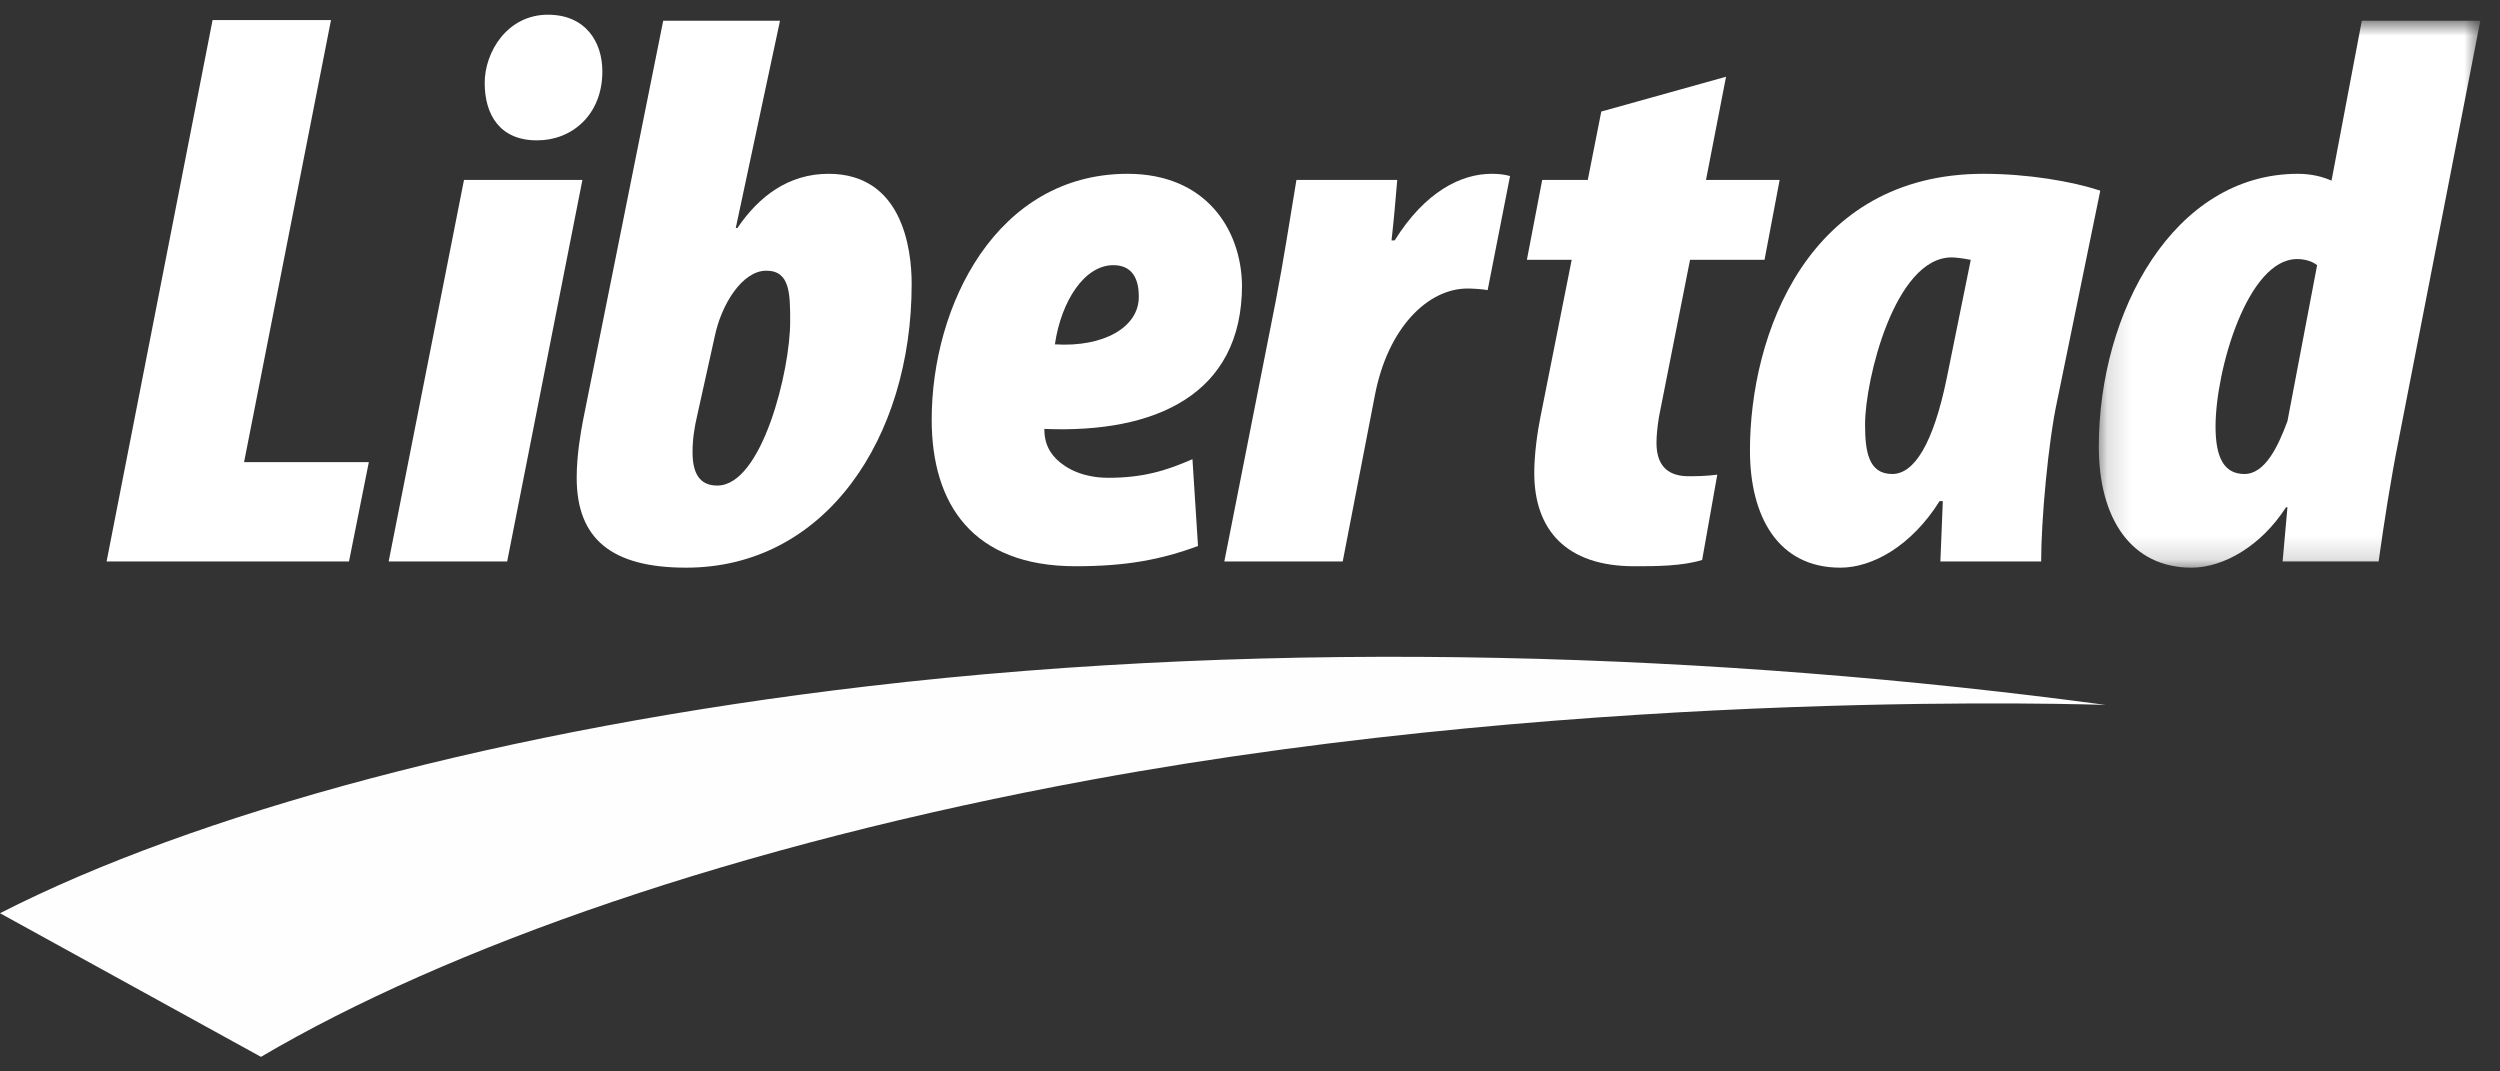 <svg width="105" height="45" viewBox="0 0 105 45" fill="none" xmlns="http://www.w3.org/2000/svg">
<rect x="0" y="0" width="105" height="45" fill="#333333" stroke="none"/>
<path fill-rule="evenodd" clip-rule="evenodd" d="M8.928 0.844L4.477 23.581H14.658L15.491 19.41H10.251L13.902 0.844H8.928Z" fill="white"/>
<path fill-rule="evenodd" clip-rule="evenodd" d="M22.542 5.894H22.575C23.989 5.894 25.299 4.853 25.299 2.997C25.299 1.757 24.592 0.618 23.012 0.618C21.301 0.618 20.357 2.189 20.357 3.482C20.357 4.822 20.999 5.894 22.542 5.894Z" fill="white"/>
<path fill-rule="evenodd" clip-rule="evenodd" d="M24.461 7.557H19.488L16.324 23.581H21.301L24.461 7.557Z" fill="white"/>
<path fill-rule="evenodd" clip-rule="evenodd" d="M29.294 17.397L30.025 14.103C30.298 12.8 31.166 11.369 32.186 11.369C33.187 11.369 33.187 12.347 33.187 13.519C33.187 15.564 32.007 20.394 30.126 20.394C29.357 20.394 29.087 19.842 29.087 18.991C29.087 18.462 29.157 17.978 29.294 17.397ZM24.221 20.068C24.221 22.641 25.698 23.842 28.818 23.842C34.664 23.842 38.29 18.406 38.29 11.927C38.29 10.424 37.887 7.3 34.799 7.3C33.118 7.3 31.877 8.242 30.97 9.577H30.902L32.76 0.871H27.855L24.487 17.656C24.388 18.18 24.221 19.124 24.221 20.068Z" fill="white"/>
<path fill-rule="evenodd" clip-rule="evenodd" d="M46.76 11.137C47.493 11.137 47.829 11.629 47.829 12.443V12.475C47.829 13.744 46.352 14.591 44.305 14.463C44.573 12.637 45.549 11.137 46.76 11.137ZM45.174 23.782C47.261 23.782 48.739 23.518 50.316 22.931L50.083 19.285C48.976 19.772 48 20.067 46.555 20.067C45.477 20.067 44.771 19.676 44.371 19.285C43.972 18.889 43.862 18.462 43.862 18.014C48.505 18.209 52.164 16.587 52.164 11.986C52.134 9.639 50.651 7.3 47.361 7.3C41.851 7.3 39.131 12.834 39.131 17.624C39.131 21.172 40.849 23.782 45.174 23.782Z" fill="white"/>
<path fill-rule="evenodd" clip-rule="evenodd" d="M56.394 23.581L57.743 16.614C58.284 13.774 59.962 12.118 61.638 12.118C61.905 12.118 62.308 12.15 62.481 12.186L63.422 7.394C63.181 7.326 62.945 7.3 62.645 7.3C61.37 7.3 59.858 8.044 58.577 10.096H58.444C58.541 9.251 58.613 8.403 58.684 7.557H54.45C54.178 9.185 53.906 10.974 53.575 12.676L51.422 23.581H56.394Z" fill="white"/>
<path fill-rule="evenodd" clip-rule="evenodd" d="M64.697 17.522C64.57 18.143 64.439 19.089 64.439 19.867C64.439 22.246 65.775 23.782 68.632 23.782C69.536 23.782 70.642 23.782 71.49 23.518L72.126 19.936C71.652 20.001 71.183 20.001 70.911 20.001C70.175 20.001 69.572 19.676 69.572 18.599C69.572 18.338 69.606 17.948 69.674 17.522L70.982 10.913H74.11L74.745 7.557H71.652L72.494 3.223L67.254 4.685L66.687 7.557H64.773L64.129 10.913H66.011L64.697 17.522Z" fill="white"/>
<path fill-rule="evenodd" clip-rule="evenodd" d="M81.969 10.811C82.134 10.811 82.434 10.847 82.772 10.914L81.767 15.865C81.195 18.665 80.384 19.908 79.476 19.908C78.471 19.908 78.333 18.956 78.333 17.819C78.333 15.962 79.576 10.811 81.969 10.811ZM77.295 23.842C78.642 23.842 80.282 22.931 81.463 21.047H81.598C81.561 21.893 81.535 22.74 81.496 23.581H85.728C85.728 21.858 86.023 18.569 86.401 16.837L88.212 8.007C87.041 7.621 85.186 7.3 83.308 7.3C75.912 7.3 73.498 14.065 73.498 18.923C73.498 21.695 74.678 23.842 77.295 23.842Z" fill="white"/>
<mask id="mask0_609_21678" style="mask-type:luminance" maskUnits="userSpaceOnUse" x="88" y="0" width="17" height="24">
<path fill-rule="evenodd" clip-rule="evenodd" d="M88.15 0.871H104.174V23.842H88.15V0.871Z" fill="white"/>
</mask>
<g mask="url(#mask0_609_21678)">
<path fill-rule="evenodd" clip-rule="evenodd" d="M96.073 17.688C95.677 18.761 95.13 19.908 94.265 19.908C93.389 19.908 93.053 19.183 93.053 17.917C93.053 15.536 94.398 10.881 96.475 10.881C96.817 10.881 97.112 10.974 97.319 11.137L96.073 17.688ZM99.196 0.871L97.924 7.587C97.555 7.423 97.082 7.3 96.51 7.3C91.302 7.3 88.15 13.093 88.15 18.761C88.15 21.795 89.521 23.842 92.042 23.842C93.389 23.842 94.968 22.931 96.014 21.304H96.073L95.87 23.581H99.902C100.139 21.893 100.407 20.163 100.746 18.462L104.174 0.871H99.196Z" fill="white"/>
</g>
<path fill-rule="evenodd" clip-rule="evenodd" d="M36.443 28.823C21.123 30.615 8.11 34.209 0 38.355L10.96 44.388C18.762 39.794 30.901 35.495 45.86 32.745C67.298 28.805 88.405 29.617 88.431 29.605C72.312 27.442 53.939 26.767 36.443 28.823Z" fill="#FEFEFE"/>
</svg>
